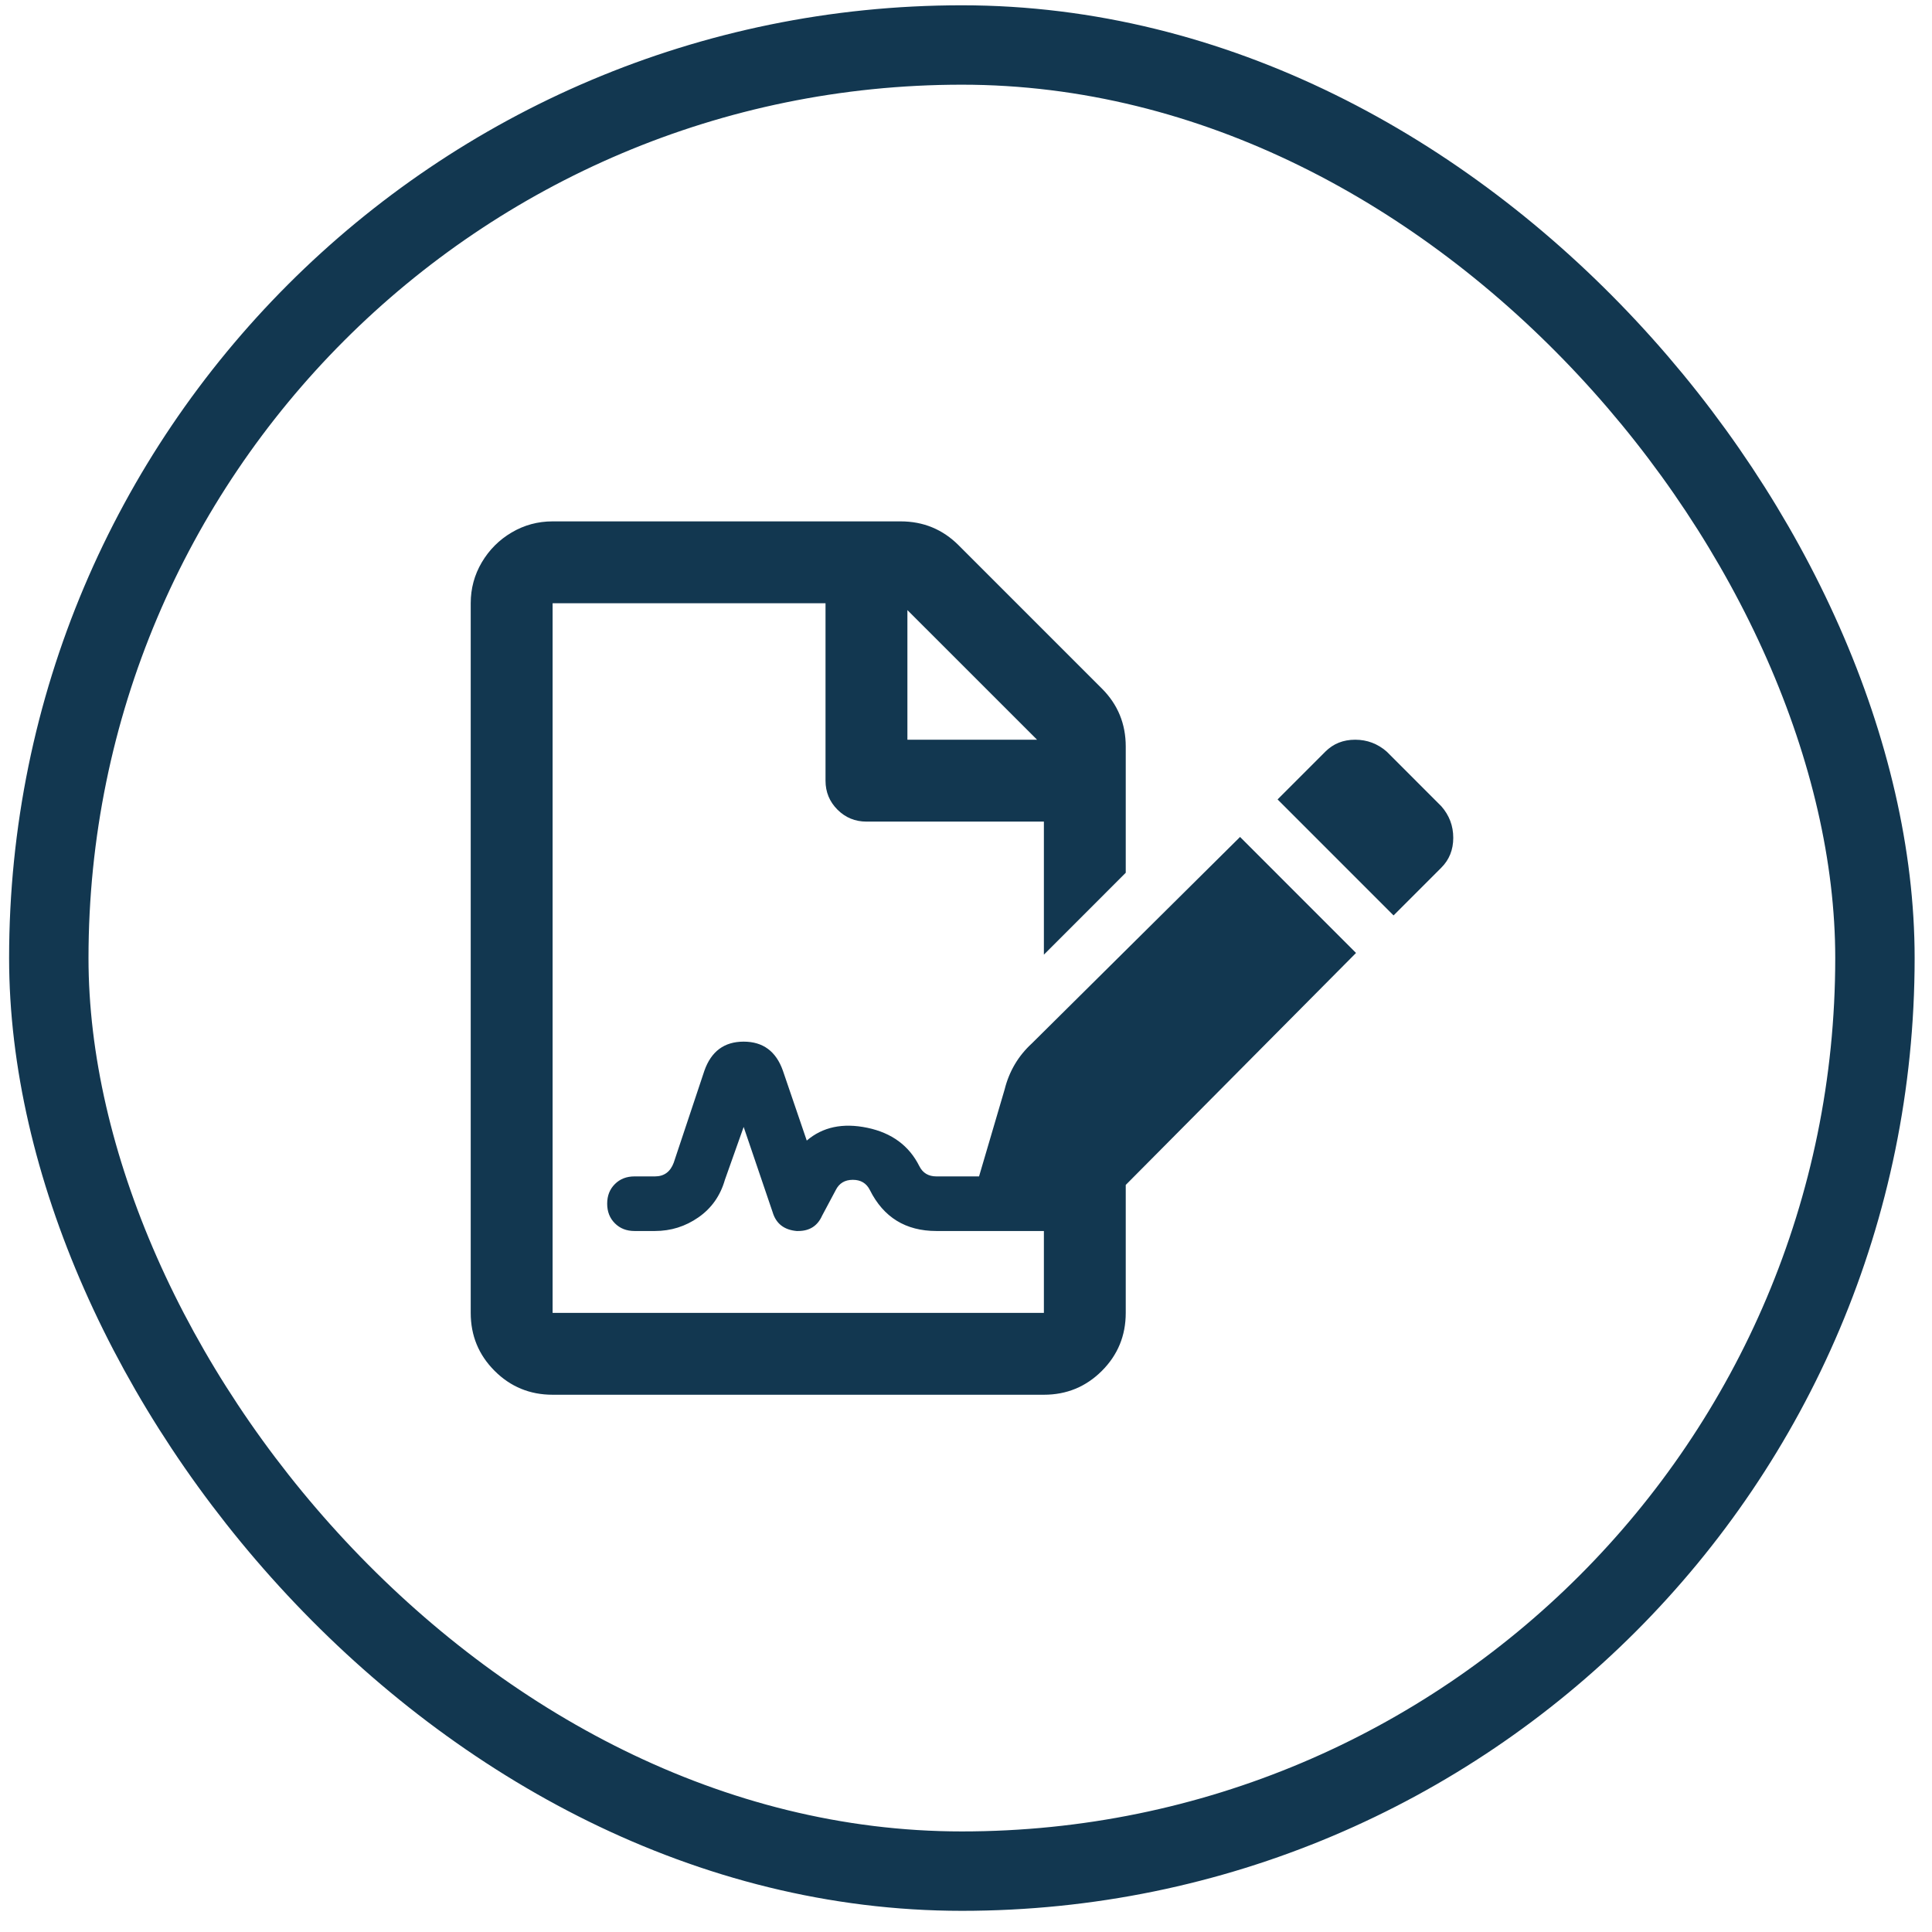 <svg width="73" height="73" viewBox="0 0 73 73" fill="none" xmlns="http://www.w3.org/2000/svg">
<rect x="1.844" y="1.7" width="69" height="69" rx="34.5" stroke="#123750" stroke-width="3"/>
<g clip-path="url(#clip0_2_158)">
<path d="M54.46 30.464C54.761 30.807 54.911 31.205 54.911 31.656C54.911 32.107 54.761 32.483 54.46 32.784L52.655 34.589L48.273 30.206L50.077 28.401C50.378 28.1 50.754 27.95 51.205 27.95C51.656 27.95 52.054 28.1 52.398 28.401L54.46 30.464ZM38.991 39.423L46.855 31.624L51.237 36.007L42.536 44.772V49.606C42.536 50.466 42.236 51.196 41.634 51.798C41.032 52.399 40.302 52.7 39.443 52.7H20.88C20.021 52.7 19.29 52.399 18.689 51.798C18.087 51.196 17.786 50.466 17.786 49.606V22.794C17.786 22.235 17.926 21.72 18.205 21.247C18.485 20.774 18.86 20.398 19.333 20.119C19.806 19.84 20.321 19.7 20.88 19.7H34.028C34.888 19.7 35.618 20.001 36.22 20.602L41.634 26.016C42.236 26.618 42.536 27.348 42.536 28.208V32.977L39.443 36.071V31.044H32.739C32.31 31.044 31.944 30.893 31.644 30.593C31.343 30.292 31.192 29.927 31.192 29.497V22.794H20.88V49.606H39.443V46.513H35.382C34.222 46.513 33.384 45.997 32.868 44.966C32.739 44.708 32.525 44.579 32.224 44.579C31.923 44.579 31.708 44.708 31.579 44.966L31.064 45.932C30.892 46.319 30.591 46.513 30.161 46.513C30.118 46.513 30.097 46.513 30.097 46.513C29.624 46.469 29.323 46.233 29.194 45.803L28.099 42.581L27.39 44.579C27.218 45.18 26.885 45.653 26.391 45.997C25.897 46.341 25.349 46.513 24.747 46.513H23.974C23.673 46.513 23.426 46.416 23.233 46.222C23.039 46.029 22.942 45.782 22.942 45.481C22.942 45.18 23.039 44.933 23.233 44.74C23.426 44.547 23.673 44.45 23.974 44.45H24.747C25.091 44.45 25.327 44.278 25.456 43.934L26.616 40.454C26.874 39.723 27.368 39.358 28.099 39.358C28.829 39.358 29.323 39.723 29.581 40.454L30.483 43.096C31.085 42.581 31.848 42.42 32.772 42.613C33.695 42.806 34.351 43.29 34.737 44.063C34.866 44.321 35.081 44.45 35.382 44.45H36.993L37.96 41.163C38.132 40.475 38.476 39.895 38.991 39.423ZM34.286 23.052V27.95H39.185L34.286 23.052Z" fill="#123750"/>
</g>
<defs>
<clipPath id="clip0_2_158">
<rect width="37.13" height="33" fill="white" transform="matrix(1 0 0 -1 17.784 52.7)"/>
</clipPath>
</defs>
</svg>
